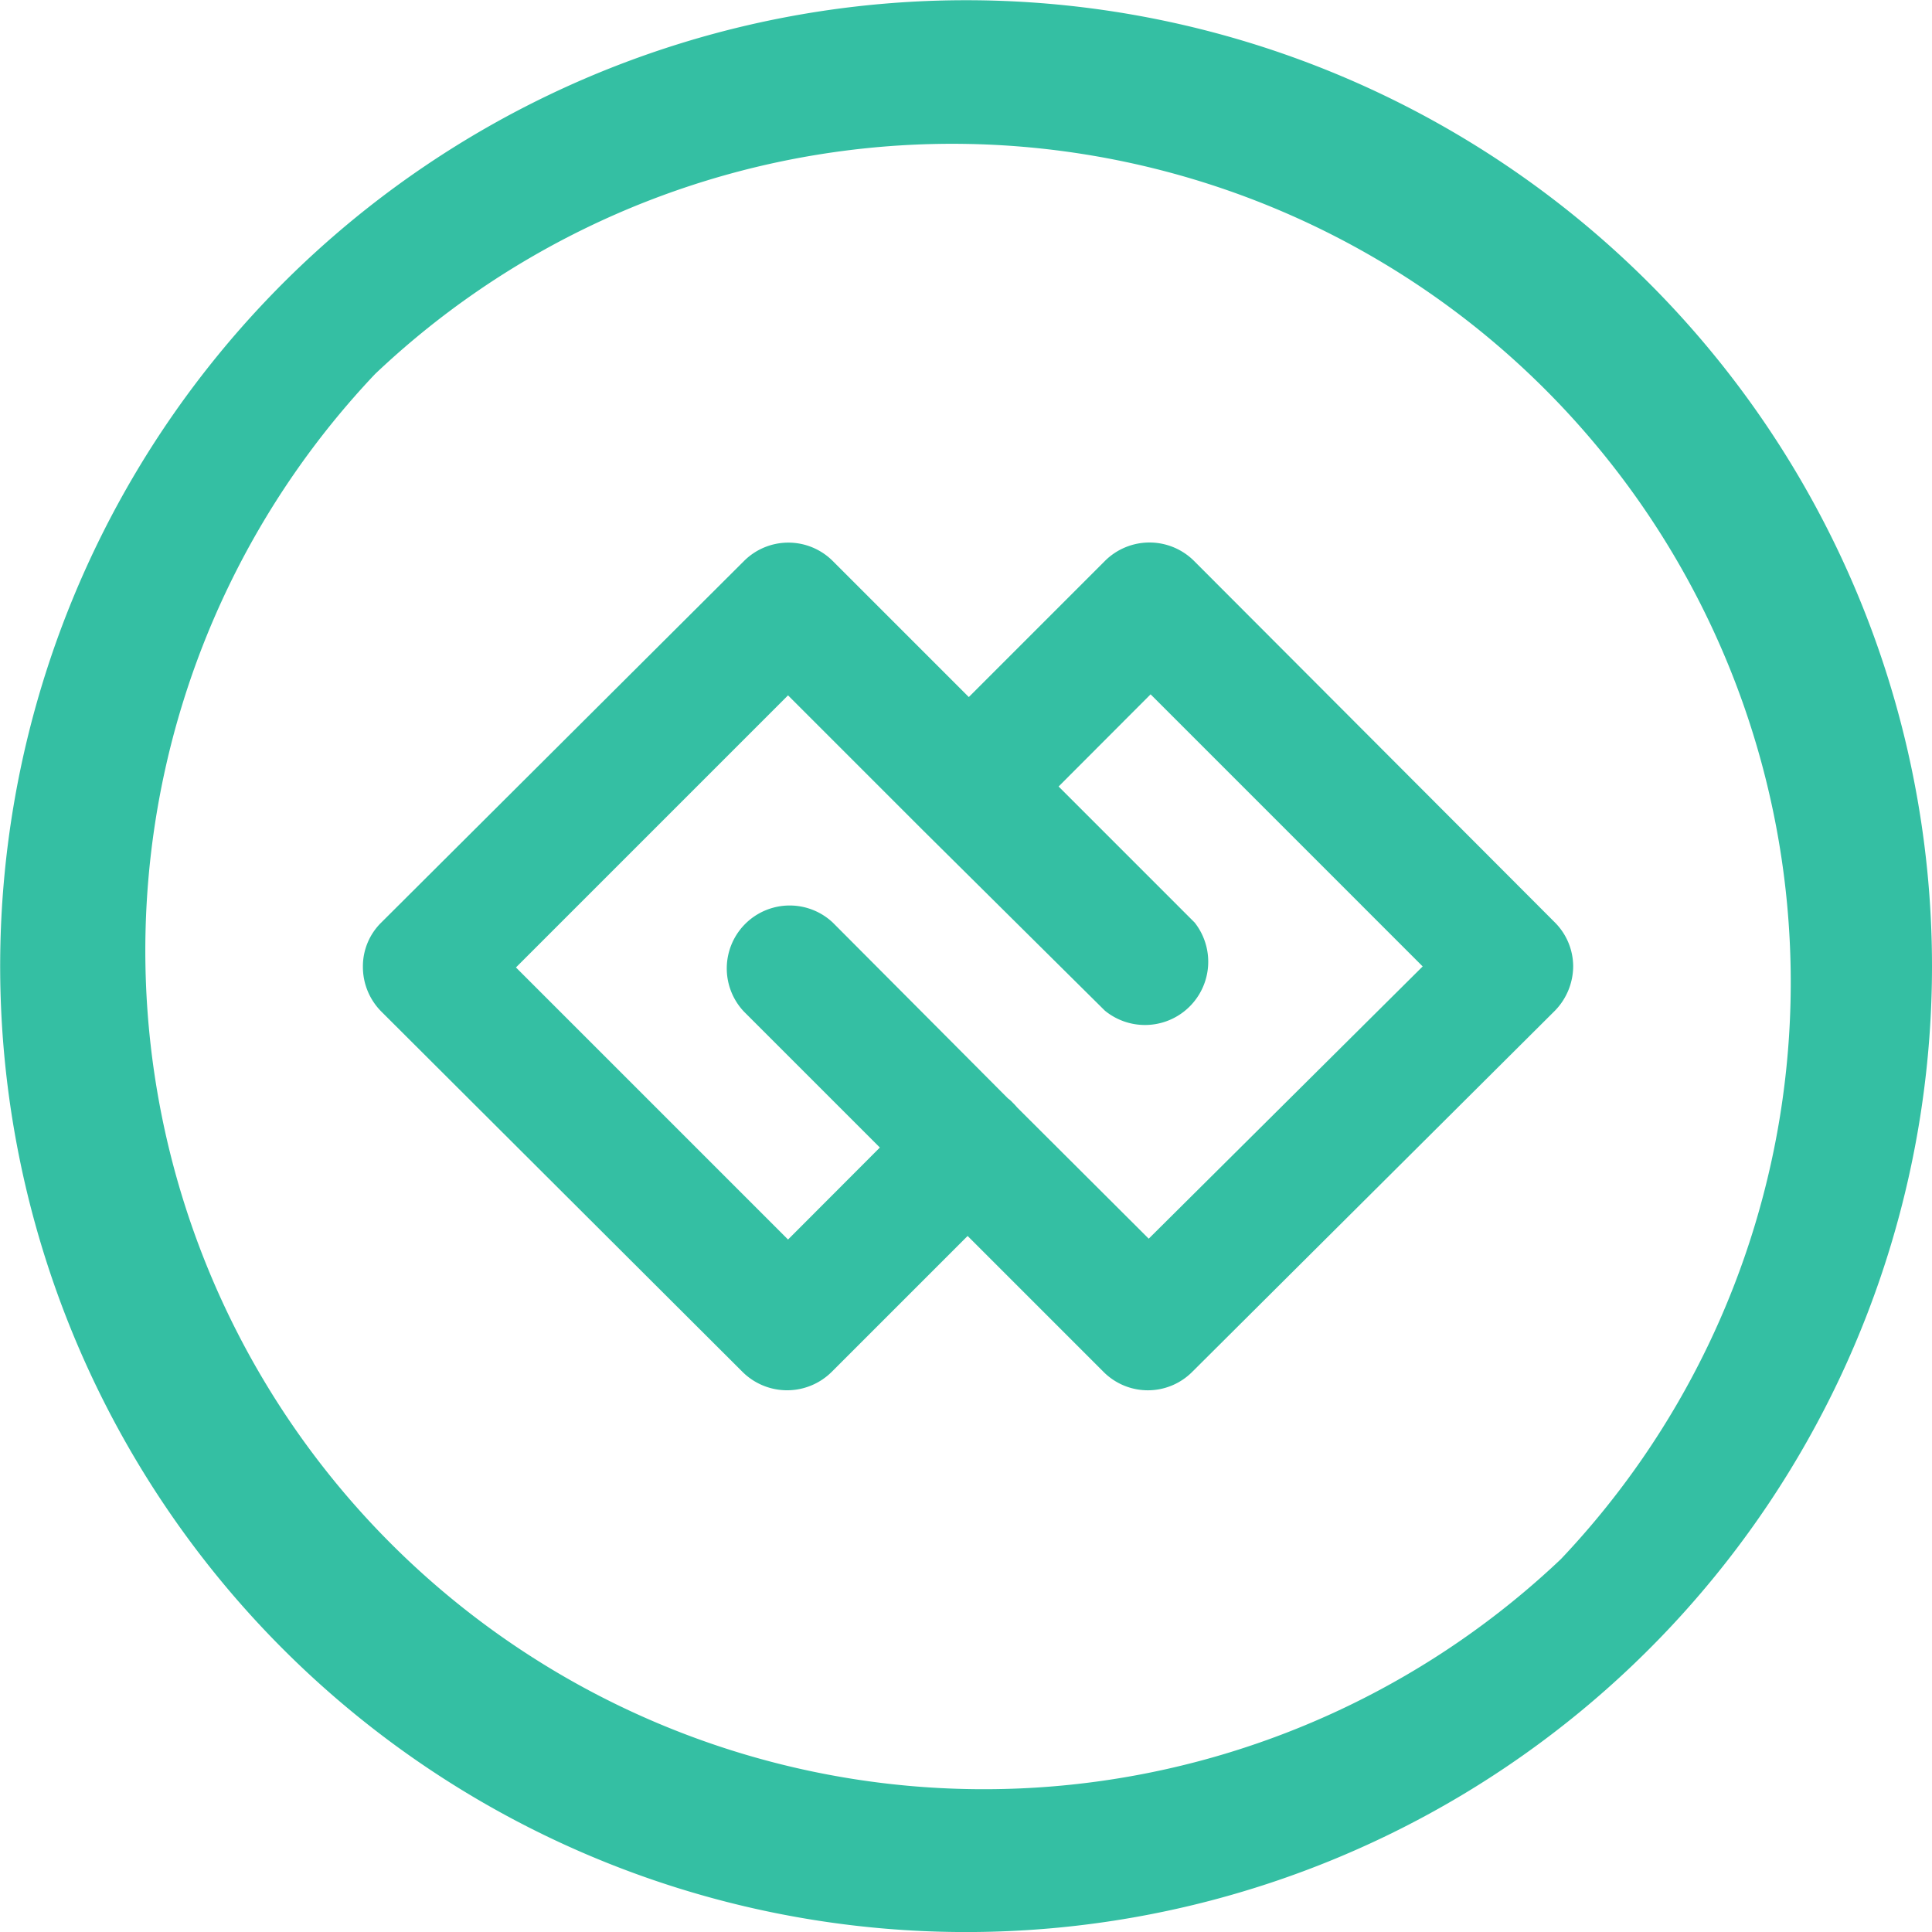 <svg id="图层_1" data-name="图层 1" xmlns="http://www.w3.org/2000/svg" viewBox="0 0 113.61 113.63"><defs><style>.cls-1{fill:#34bfa3;}</style></defs><title>物联网 MGT置</title><path class="cls-1" d="M70.25,33A3.71,3.71,0,0,0,65,33l-8,8-8-8a3.69,3.69,0,0,0-5.22,0h0L22.45,54.26a3.61,3.61,0,0,0-1.08,2.61,3.72,3.72,0,0,0,1.08,2.62L43.7,80.69a3.72,3.72,0,0,0,5.23,0l8-8,8,8a3.68,3.68,0,0,0,5.2,0h0L91.47,59.44a3.77,3.77,0,0,0,1.07-2.62,3.67,3.67,0,0,0-1.07-2.56ZM67.58,72.85l-7.74-7.72a3.45,3.45,0,0,0-.26-.28,1.67,1.67,0,0,0-.28-.25L49,54.26a3.7,3.7,0,0,0-5.23,5.23l8,8-5.4,5.41-16-16,16-16,8,8L65,59.44a3.72,3.72,0,0,0,5.28-5.18l-8-8,5.41-5.42,16,16Z" transform="translate(-0.03 -0.01)"/><path class="cls-1" d="M109.18,34.76a56.8,56.8,0,1,0,4.46,22.06A56.8,56.8,0,0,0,109.18,34.76ZM91.82,91.69A49.31,49.31,0,0,1,22.09,22,49.31,49.31,0,0,1,91.82,91.69Z" transform="translate(-0.03 -0.01)"/></svg>